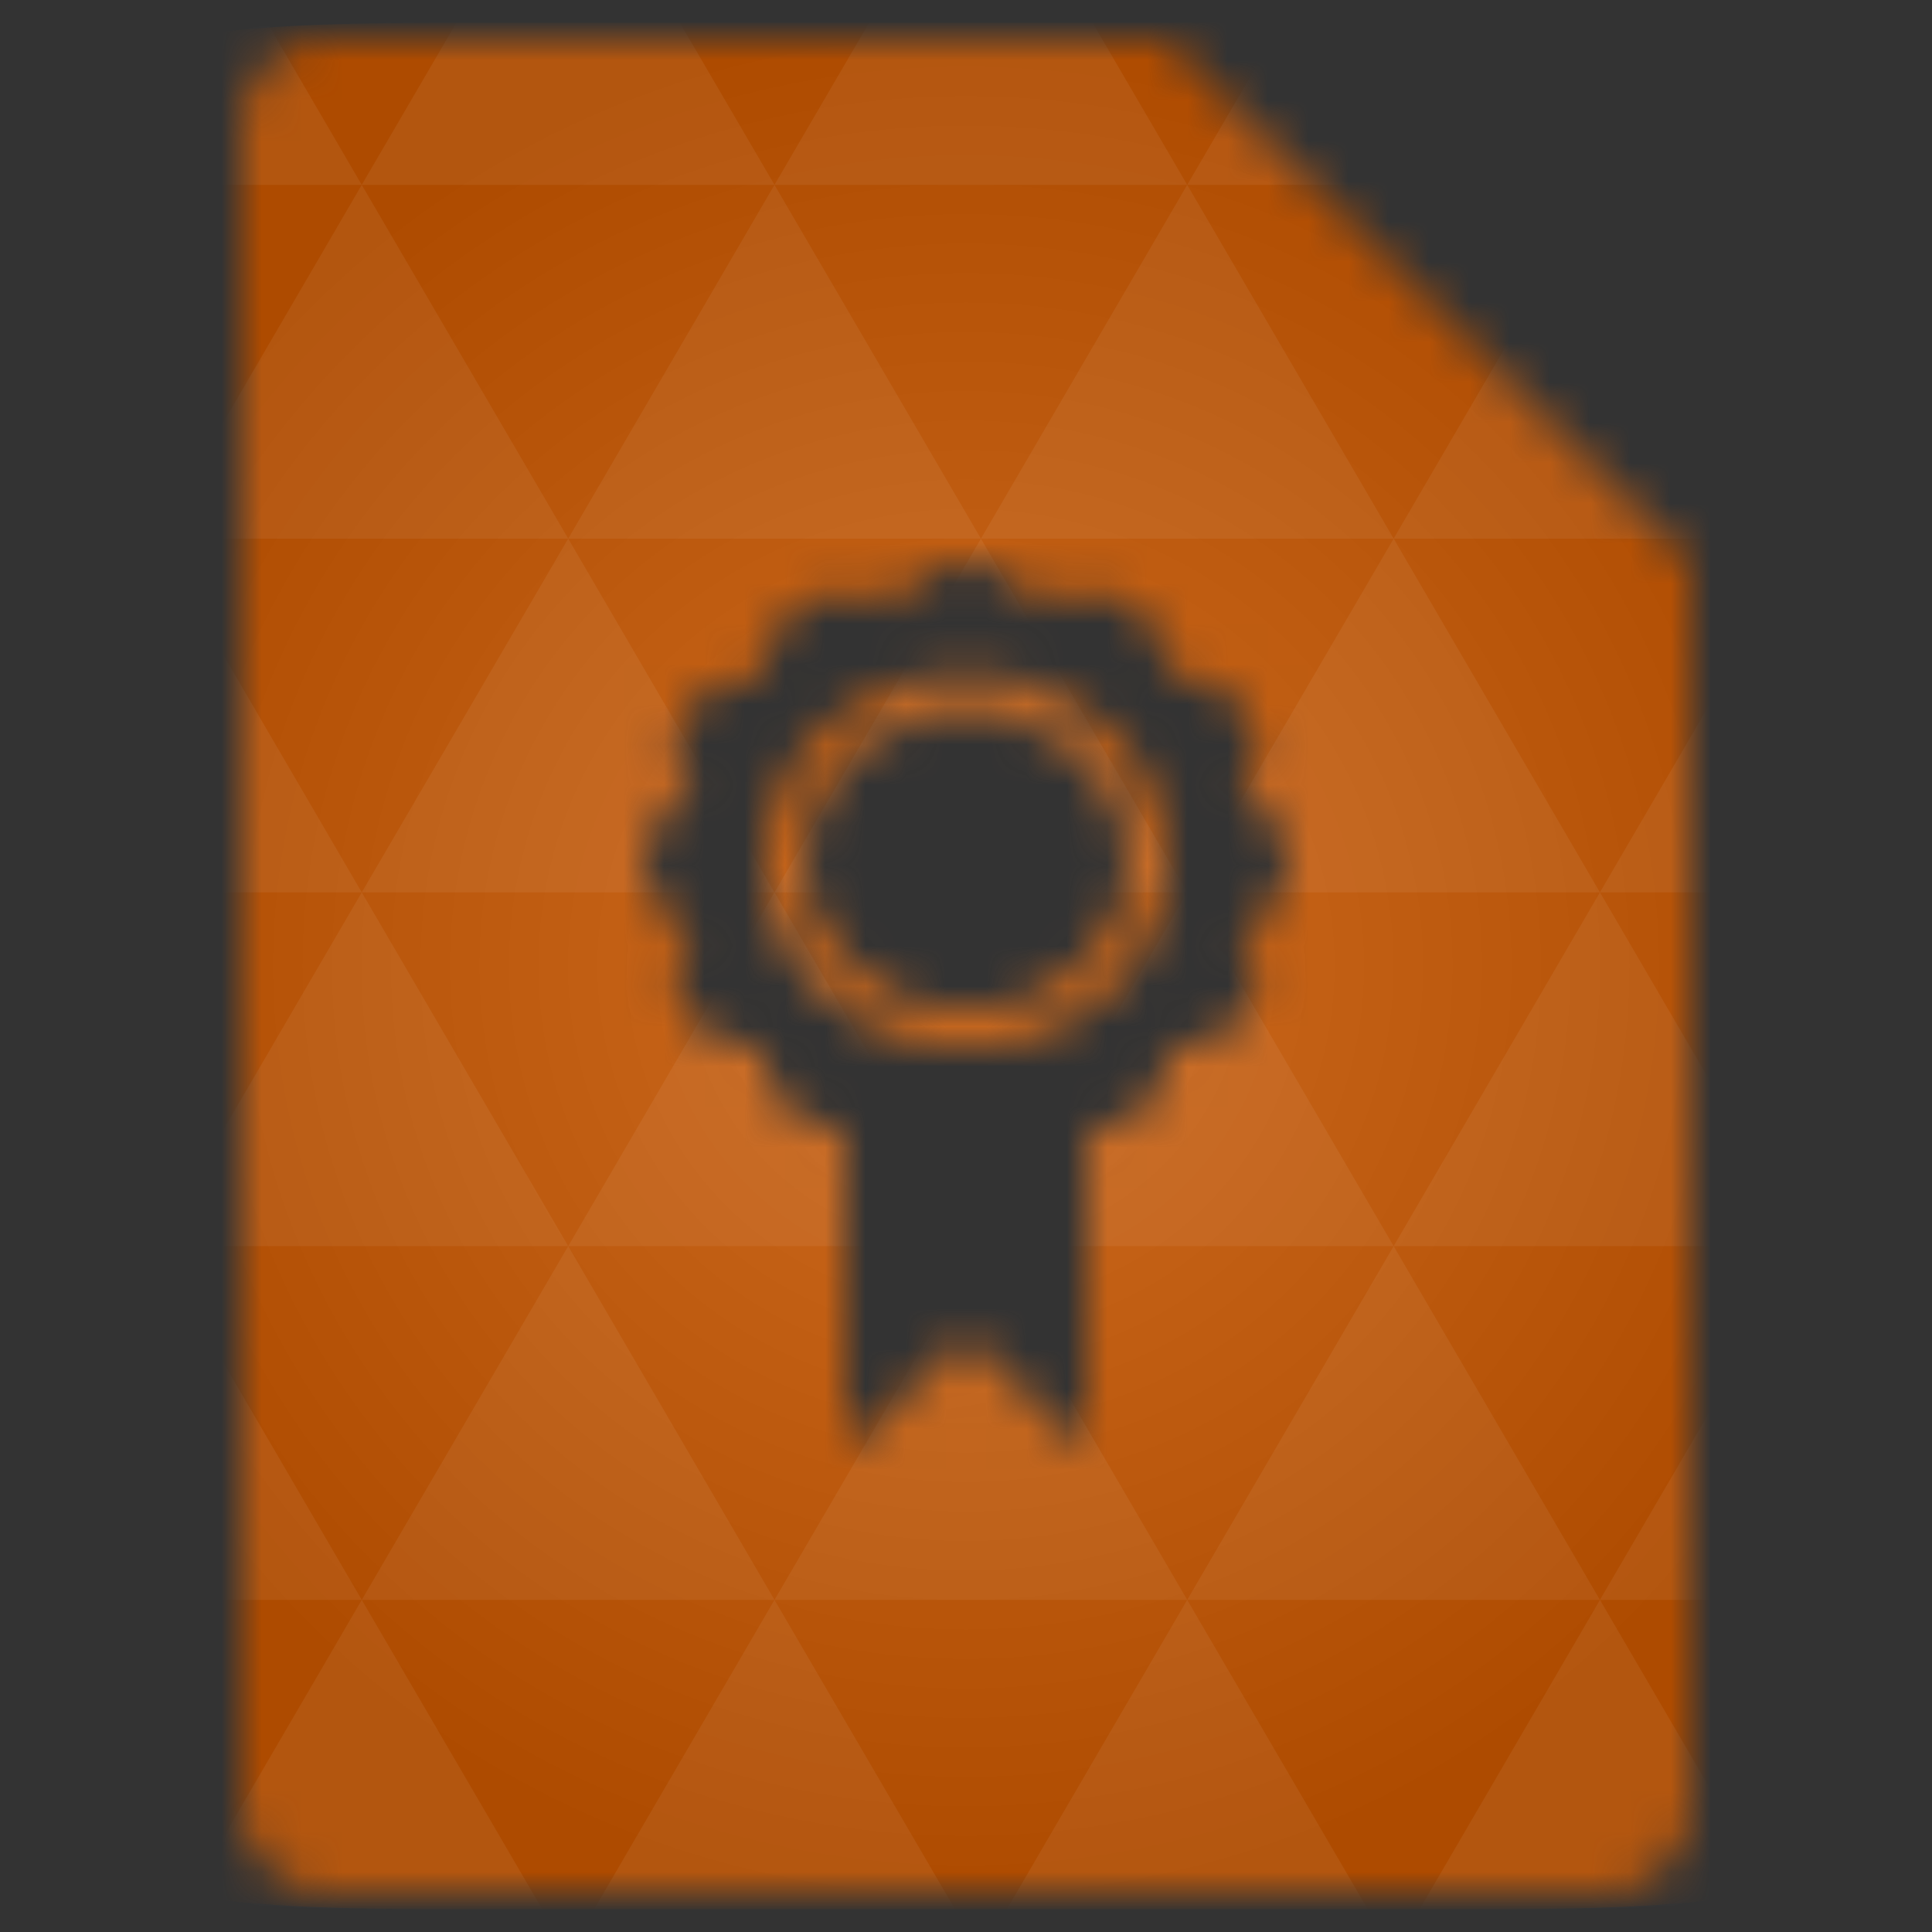 <svg xmlns="http://www.w3.org/2000/svg" viewBox="0 0 48 48"><rect x="0" y="0" width="48" height="48" fill="#333333" stroke="none"/><defs><radialGradient id="thisWeirdIdNameFixesABug0" cx="24" cy="24" r="23.437" gradientUnits="userSpaceOnUse"><stop stop-color="#ce6b20"/><stop offset="1" stop-color="#ae4b00"/></radialGradient><mask id="thisWeirdIdNameFixesABug1"><path d="m 8 1 c -1.029 0 -2 0.971 -2 2 l 0 42 c 0 0.971 1.029 2 2 2 l 32 0 c 0.971 0 2 -1.029 2 -2 l 0 -31 l -13 -13 l -21 0 z m 16 13 c 0.813 0 1.5 0.447 1.813 1.094 c 0.619 -0.416 1.483 -0.471 2.188 -0.094 c 0.699 0.374 1.071 1.082 1 1.781 c 0.754 -0.065 1.534 0.289 1.938 0.938 c 0.407 0.654 0.323 1.457 -0.125 2.031 c 0.697 0.29 1.188 0.902 1.188 1.656 c 0 0.755 -0.49 1.398 -1.188 1.688 c 0.448 0.574 0.532 1.378 0.125 2.031 c -0.404 0.648 -1.183 1 -1.938 0.938 c 0.071 0.7 -0.301 1.407 -1 1.781 c -0.313 0.168 -0.659 0.252 -1 0.25 l 0 7.906 l -3 -2.781 l -3 2.781 l 0 -7.906 c -0.341 0.002 -0.687 -0.082 -1 -0.25 c -0.699 -0.374 -1.071 -1.082 -1 -1.781 c -0.754 0.065 -1.534 -0.289 -1.938 -0.938 c -0.407 -0.654 -0.323 -1.457 0.125 -2.031 c -0.697 -0.29 -1.187 -0.933 -1.188 -1.688 c 0 -0.755 0.49 -1.366 1.188 -1.656 c -0.448 -0.574 -0.532 -1.378 -0.125 -2.031 c 0.404 -0.648 1.183 -1 1.938 -0.938 c -0.071 -0.7 0.301 -1.407 1 -1.781 c 0.705 -0.377 1.568 -0.322 2.188 0.094 c 0.312 -0.647 0.999 -1.094 1.813 -1.094 z m 0 2.75 c -2.761 0 -5 2.095 -5 4.656 c 0 2.561 2.239 4.625 5 4.625 c 2.761 0 5 -2.064 5 -4.625 c 0 -2.561 -2.239 -4.656 -5 -4.656 z m 0 0.938 c 2.209 0 4 1.67 4 3.719 c 0 2.049 -1.791 3.688 -4 3.688 c -2.209 0 -4 -1.638 -4 -3.688 c 0 -2.049 1.791 -3.719 4 -3.719 z" fill="#fff"/></mask></defs><g mask="url(#thisWeirdIdNameFixesABug1)"><path d="m 47.44 11.547 l 0 24.906 c 0 10.25 0 10.984 -10.984 10.984 l -24.902 0 c -10.988 0 -10.988 -0.734 -10.988 -10.984 l 0 -24.906 c 0 -10.25 0 -10.984 10.988 -10.984 l 24.902 0 c 10.984 0 10.984 0.734 10.984 10.984" fill="url(#thisWeirdIdNameFixesABug0)"/><path d="m 38.27 47.44 c 2.543 -0.012 4.379 -0.082 5.711 -0.441 l -4.23 -7.25 -4.484 7.691 1.191 0 c 0.641 0 1.242 0 1.813 0 z m 1.48 -7.691 -5.125 -8.789 -5.129 8.789 z m 0 0 7.652 0 c 0.031 -0.973 0.039 -2.063 0.039 -3.297 l 0 -1.098 -2.563 -4.395 z m 5.129 -8.789 -5.129 -8.789 -5.125 8.789 z m 0 0 2.563 0 0 -4.395 z m -10.254 0 -5.129 -8.789 -5.125 8.789 z m -10.254 0 -5.129 8.789 10.254 0 z m 0 0 -5.129 -8.789 -5.125 8.789 z m -10.254 0 -5.129 8.789 10.254 0 z m 0 0 -5.129 -8.789 -5.125 8.789 z m -10.254 0 -3.297 5.648 c 0 1.168 0.012 2.211 0.039 3.141 l 8.383 0 z m 0 0 -3.297 -5.648 0 5.648 z m 5.125 8.789 -4.313 7.395 c 1.598 0.293 3.809 0.297 6.879 0.297 l 1.922 0 z m 0 -17.578 -5.125 -8.789 -3.297 5.648 0 3.141 z m 0 0 10.254 0 -5.125 -8.789 z m 5.129 -8.789 -5.129 -8.789 -5.125 8.789 z m 0 0 10.254 0 -5.129 -8.789 z m 5.125 -8.789 -2.352 -4.03 -5.336 0 c -0.078 0 -0.141 0 -0.215 0 l -2.352 4.03 z m 0 0 10.254 0 -2.352 -4.03 -5.551 0 z m 10.254 0 10.254 0 l -2.352 -4.03 c -0.313 0 -0.609 0 -0.941 0 l -4.609 0 z m 0 0 -5.125 8.789 10.254 0 z m 5.129 8.789 10.254 0 -5.129 -8.789 z m 0 0 -5.129 8.789 10.254 0 z m 5.125 8.789 7.691 0 0 -4.395 -2.563 -4.395 z m 5.129 -8.789 2.563 0 0 -1.832 c 0 -0.914 -0.008 -1.75 -0.023 -2.523 z m -15.383 8.789 -5.125 -8.789 -5.129 8.789 z m 10.254 -17.578 7.309 0 c -0.555 -2.758 -1.887 -3.629 -5.03 -3.902 z m -30.762 0 l -2.305 -3.953 c -3.66 0.207 -5.141 0.996 -5.734 3.953 z m -5.125 8.789 l -3.238 -5.555 c -0.043 1.074 -0.059 2.309 -0.059 3.723 l 0 1.832 z m 15.379 26.367 -4.484 7.691 8.973 0 z m 10.254 0 -4.484 7.691 8.973 0 z m -26.898 6.621 -1.602 -2.746 c 0.293 1.316 0.785 2.18 1.602 2.746 z" fill="#fff" fill-opacity="0.059"/></g></svg>